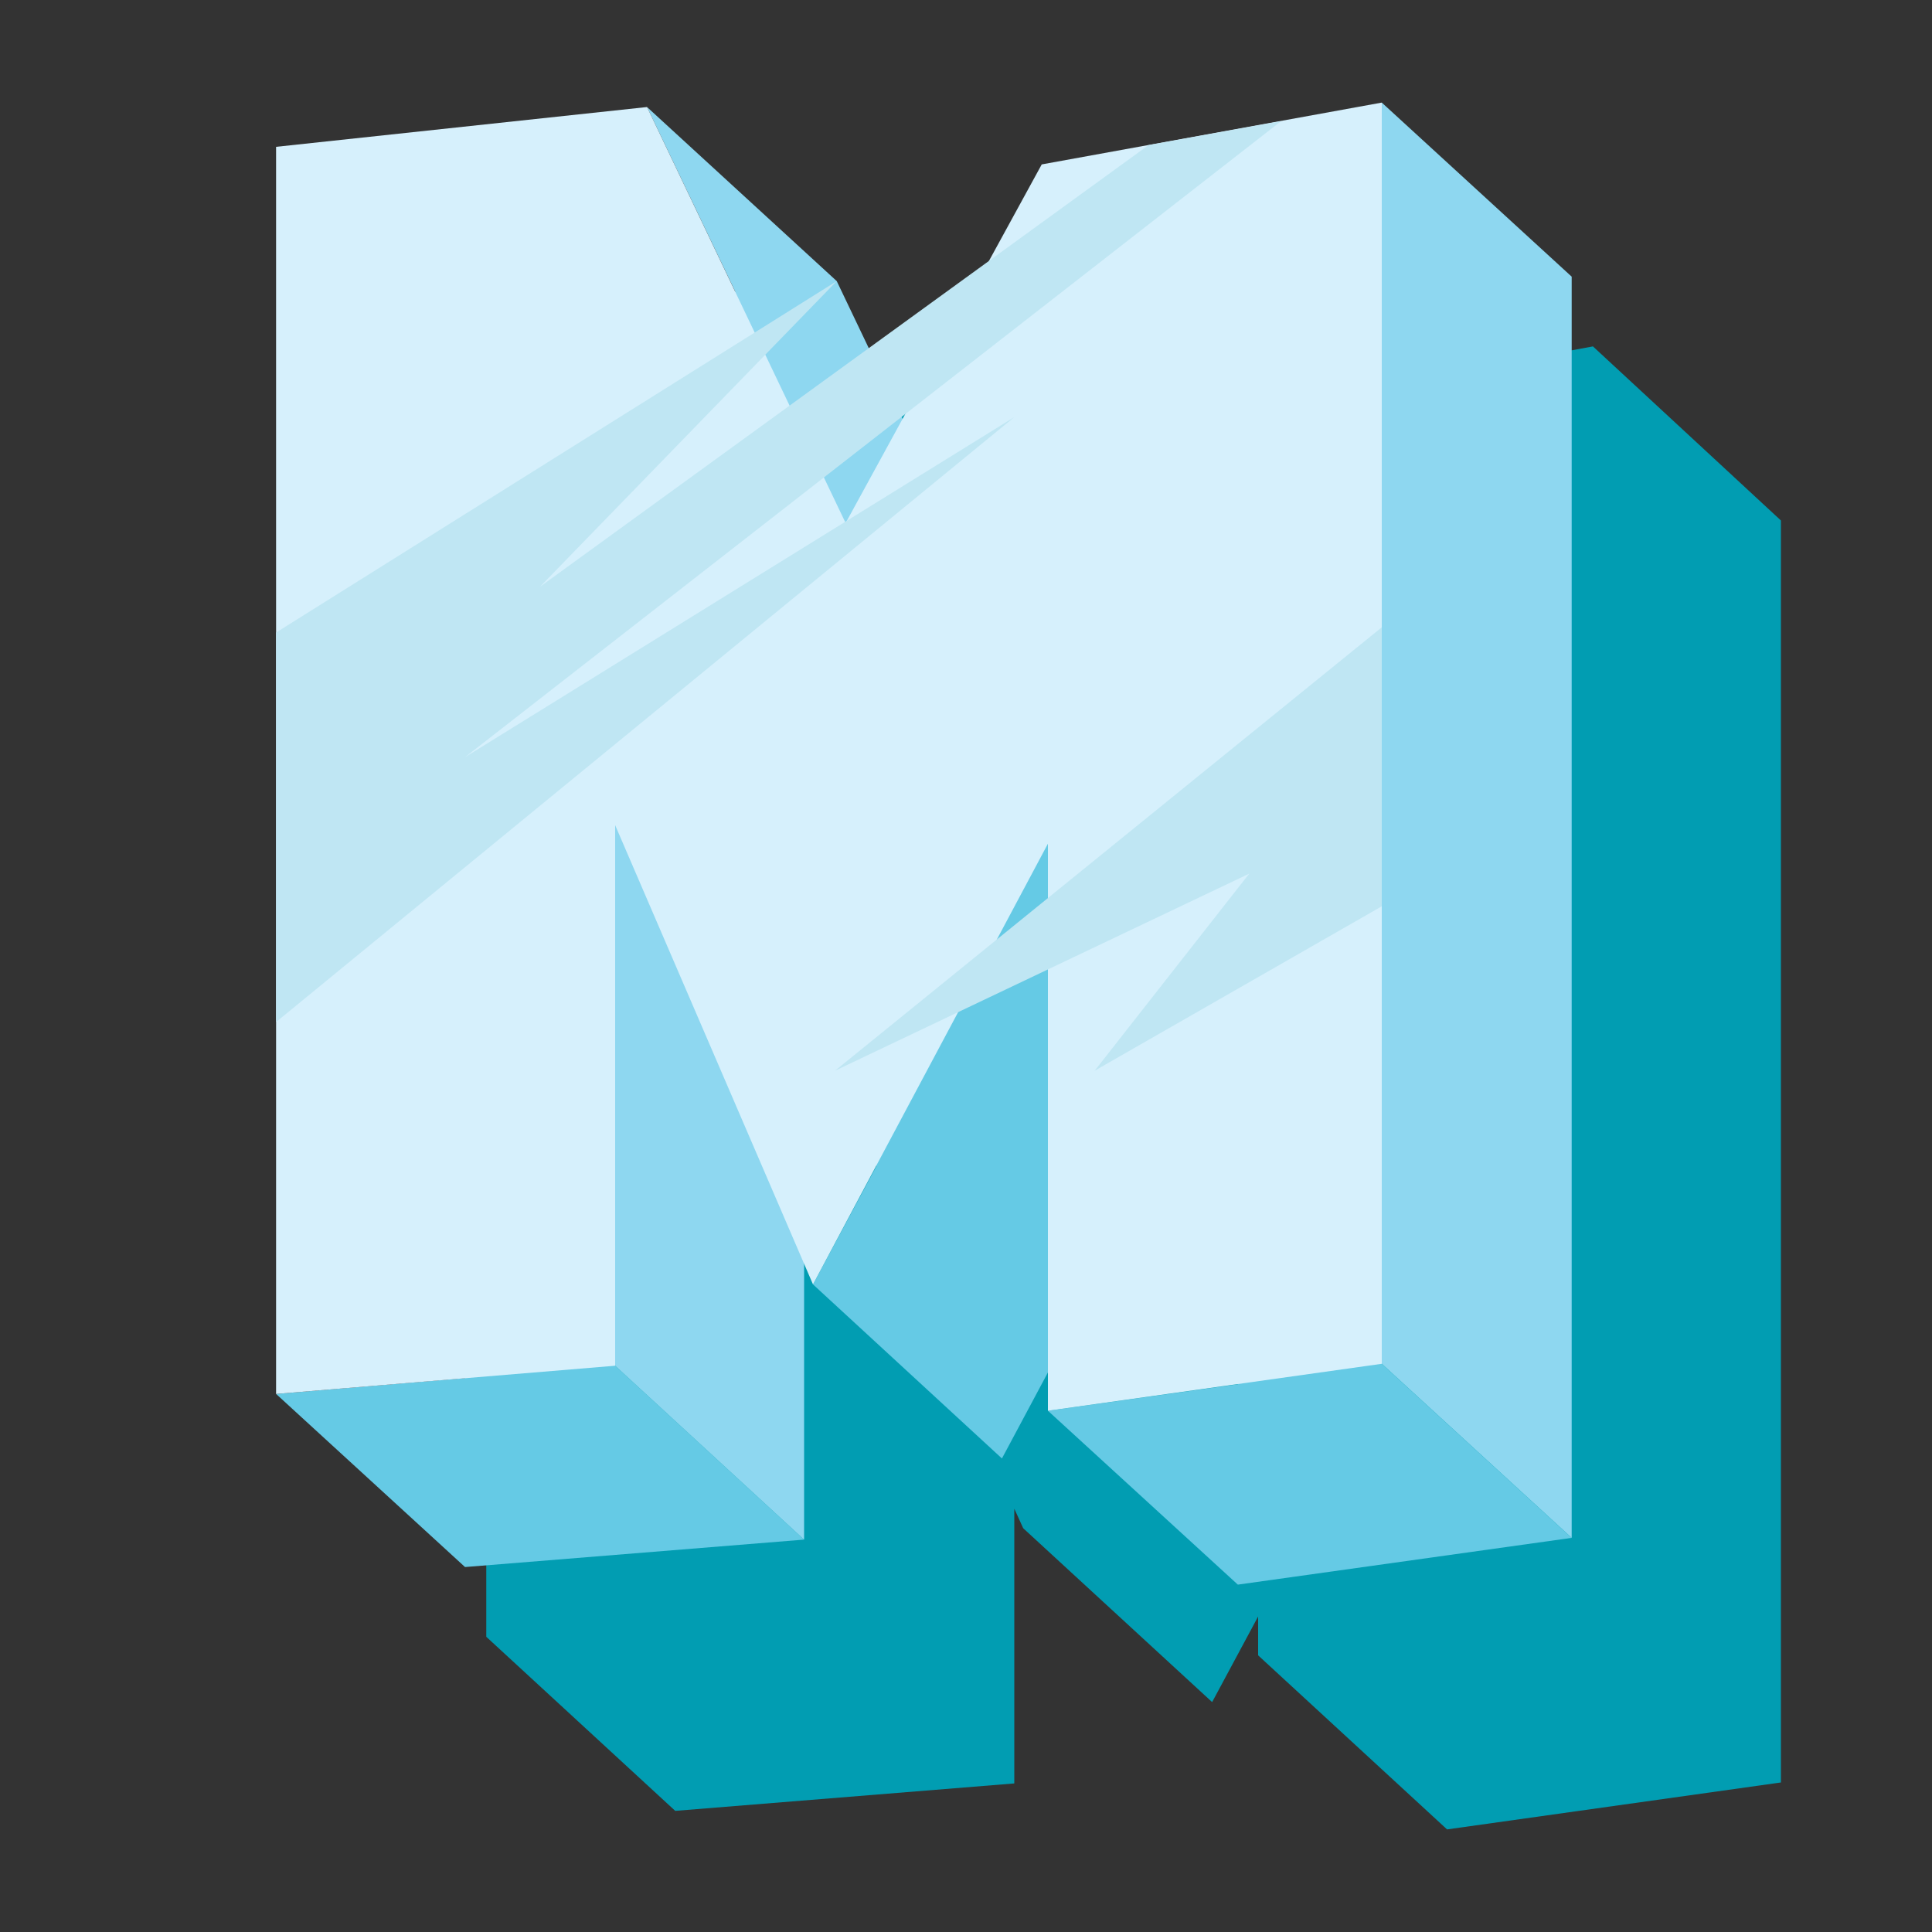 <?xml version="1.0" encoding="UTF-8" standalone="no"?>
<!DOCTYPE svg PUBLIC "-//W3C//DTD SVG 1.1//EN" "http://www.w3.org/Graphics/SVG/1.1/DTD/svg11.dtd">
<svg version="1.1" xmlns="http://www.w3.org/2000/svg" xmlns:xlink="http://www.w3.org/1999/xlink" preserveAspectRatio="xMidYMid meet" viewBox="0 0 100 100" width="100" height="100"><rect x="0" y="0" width="100" height="100" fill="#333333" stroke="none"/><defs><path d="M92.18 92.26L74.9 94.69L65.12 85.68L65.12 83.67L62.74 88.1L52.96 79.1L52.5 78.09L52.5 92.31L34.95 93.73L25.17 84.72L25.17 20.22L44.41 18.16L54.24 27.17L55.89 30.64L62.1 26.11L64.85 21.13L70.38 20.13L77.23 18.89L82.45 17.93L92.18 26.94L92.18 92.26ZM57.62 34.3L57.76 34.02L57.58 34.21L57.62 34.3Z" id="c4ZIQN5qK6"></path><path d="M71.52 16.06L63.75 17.47L56.66 30.37L62.93 54.78L64.07 52.63L64.07 69.91L71.52 70.59L81.35 79.6L81.35 14.32L71.52 5.31L71.52 16.06Z" id="a2zASZGENP"></path><path d="M24.07 71.33L14.29 72.15L24.07 81.11L41.62 79.69L31.84 70.69L24.07 69.22L24.07 71.33Z" id="d4tArMA0Kx"></path><path d="M33.49 5.54L38.06 15.1L24.07 16.61L24.07 69.22L31.84 70.69L41.62 79.69L41.62 51.71L43.22 55.42L52.37 33.52L43.31 14.55L33.49 5.54Z" id="c6uHw2pjSc"></path><path d="M64.07 71.65L54.24 73.02L64.07 82.02L81.35 79.6L71.52 70.59L64.07 69.91L64.07 71.65Z" id="au8mTEte8"></path><path d="M52.37 33.52L43.22 55.42L45.37 60.35L42.08 66.48L51.86 75.49L62.93 54.78L56.66 30.37L53.55 36.03L52.37 33.52Z" id="a1kerBjTb1"></path><path d="M31.84 70.69L31.84 42.71L42.08 66.48L54.24 43.67L54.24 73.02L71.52 70.59L71.52 5.31L53.92 8.51L43.77 27.07L33.49 5.54L14.29 7.6L14.29 72.15L31.84 70.69Z" id="a55yTYLT7"></path><path d="M43.31 14.55L27.95 30.37L59.45 7.51L66.31 6.27L24.07 39.19L52.5 21.59L14.29 52.9L14.29 32.74L43.31 14.55Z" id="b2gUs89x42"></path><path d="M43.22 55.42L64.66 45.22L56.66 55.42L71.52 46.91L71.52 32.47L43.22 55.42Z" id="cJytwOrP4"></path></defs><g><g><g><use xlink:href="#c4ZIQN5qK6" opacity="1" fill="#019db2" fill-opacity="1"></use><g><use xlink:href="#c4ZIQN5qK6" opacity="1" fill-opacity="0" stroke="#000000" stroke-width="1" stroke-opacity="0"></use></g></g><g><use xlink:href="#a2zASZGENP" opacity="1" fill="#8ed7f0" fill-opacity="1"></use><g><use xlink:href="#a2zASZGENP" opacity="1" fill-opacity="0" stroke="#000000" stroke-width="1" stroke-opacity="0"></use></g></g><g><use xlink:href="#d4tArMA0Kx" opacity="1" fill="#65cae5" fill-opacity="1"></use><g><use xlink:href="#d4tArMA0Kx" opacity="1" fill-opacity="0" stroke="#000000" stroke-width="1" stroke-opacity="0"></use></g></g><g><use xlink:href="#c6uHw2pjSc" opacity="1" fill="#8ed7f0" fill-opacity="1"></use><g><use xlink:href="#c6uHw2pjSc" opacity="1" fill-opacity="0" stroke="#000000" stroke-width="1" stroke-opacity="0"></use></g></g><g><use xlink:href="#au8mTEte8" opacity="1" fill="#65cae5" fill-opacity="1"></use><g><use xlink:href="#au8mTEte8" opacity="1" fill-opacity="0" stroke="#000000" stroke-width="1" stroke-opacity="0"></use></g></g><g><use xlink:href="#a1kerBjTb1" opacity="1" fill="#65cae5" fill-opacity="1"></use><g><use xlink:href="#a1kerBjTb1" opacity="1" fill-opacity="0" stroke="#000000" stroke-width="1" stroke-opacity="0"></use></g></g><g><use xlink:href="#a55yTYLT7" opacity="1" fill="#d6f0fc" fill-opacity="1"></use><g><use xlink:href="#a55yTYLT7" opacity="1" fill-opacity="0" stroke="#000000" stroke-width="1" stroke-opacity="0"></use></g></g><g><use xlink:href="#b2gUs89x42" opacity="1" fill="#bfe6f3" fill-opacity="1"></use><g><use xlink:href="#b2gUs89x42" opacity="1" fill-opacity="0" stroke="#000000" stroke-width="1" stroke-opacity="0"></use></g></g><g><use xlink:href="#cJytwOrP4" opacity="1" fill="#bfe6f3" fill-opacity="1"></use><g><use xlink:href="#cJytwOrP4" opacity="1" fill-opacity="0" stroke="#000000" stroke-width="1" stroke-opacity="0"></use></g></g></g></g></svg>